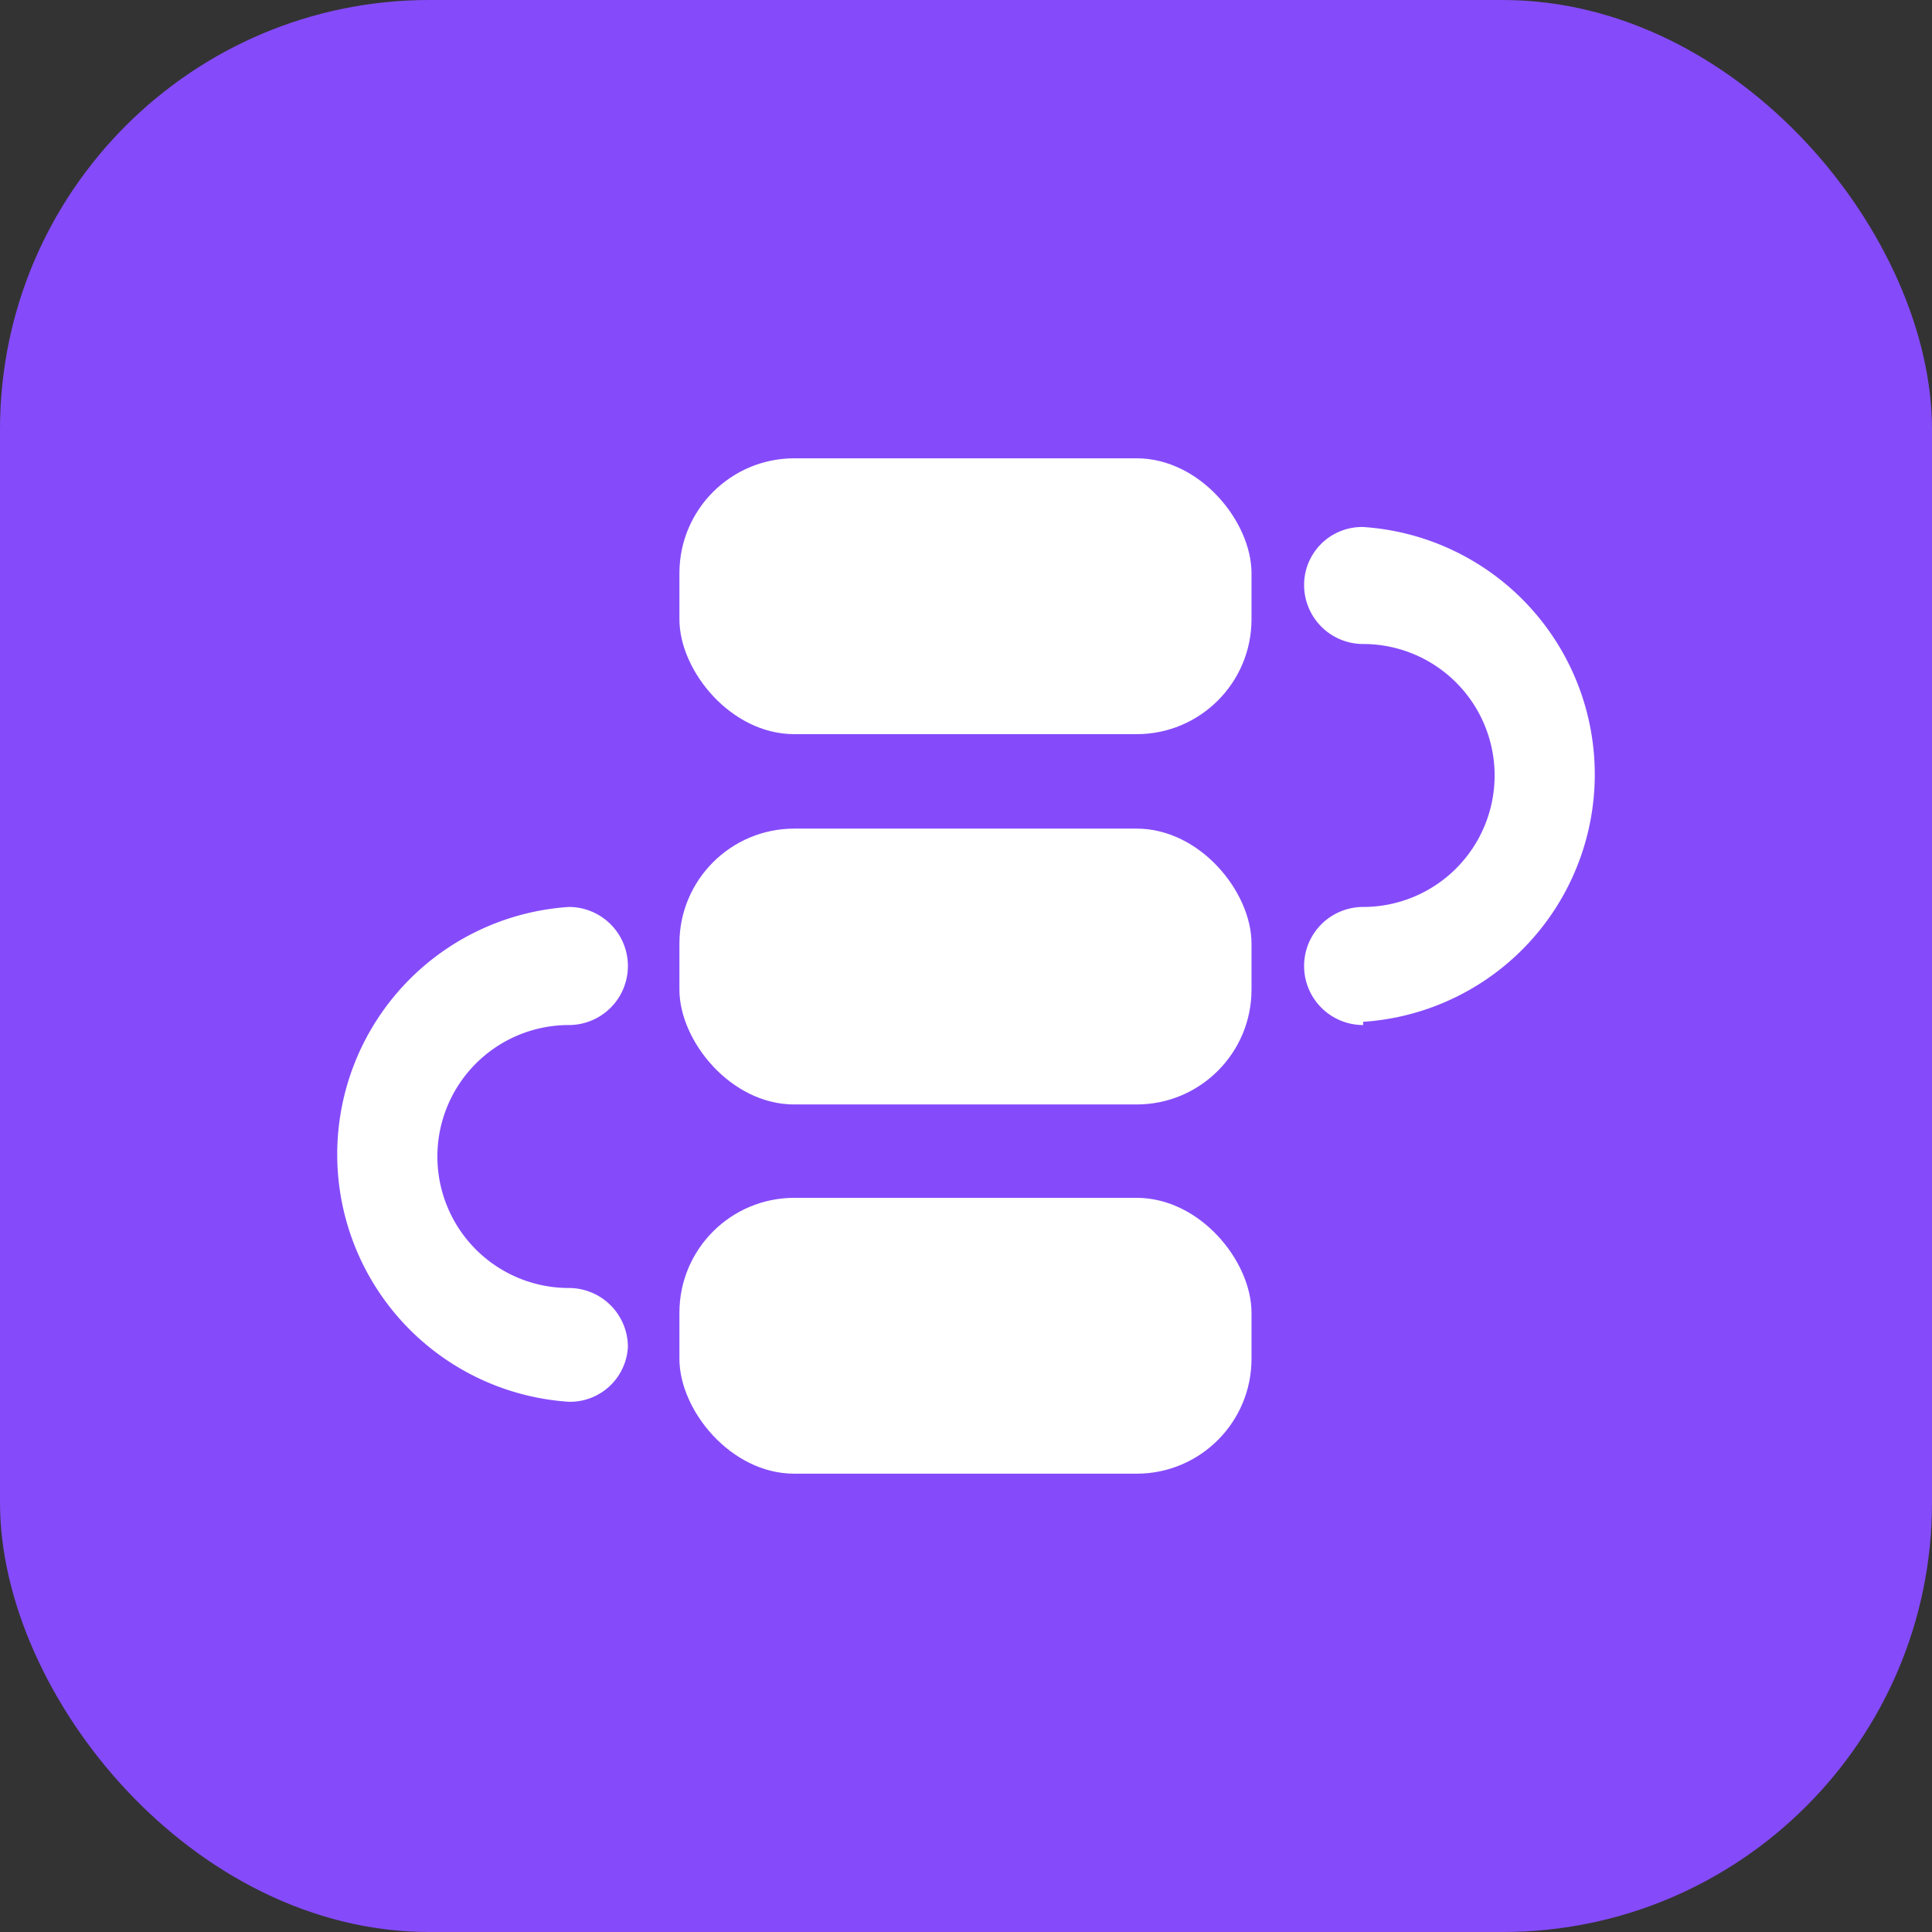 <svg id="图层_1" data-name="图层 1" xmlns="http://www.w3.org/2000/svg" viewBox="0 0 18 18">
  <rect x="0" y="0" width="18" height="18" fill="#333333" stroke="none"/>
  <defs>
    <style>
      .bvjhftyw57-1 {
        fill: #854bfa;
      }

      .bvjhftyw57-2 {
        fill: #fff;
      }
    </style>
  </defs>
  <g id="IconAomMenuGJKGLColor">
    <rect class="bvjhftyw57-1" width="18" height="18" rx="4" />
  </g>
  <rect class="bvjhftyw57-2" x="6.33" y="4.27" width="5.33" height="2.57" rx="1.07" />
  <rect class="bvjhftyw57-2" x="6.33" y="7.72" width="5.33" height="2.57" rx="1.07" />
  <rect class="bvjhftyw57-2" x="6.33" y="11.16" width="5.33" height="2.57" rx="1.07" />
  <path class="bvjhftyw57-2"
    d="M12.7,9.55a.55.55,0,0,1,0-1.1A1.21,1.21,0,1,0,12.7,6a.55.55,0,0,1-.55-.55.54.54,0,0,1,.55-.54,2.31,2.31,0,0,1,0,4.61Z" />
  <path class="bvjhftyw57-2"
    d="M5.3,13.06a2.31,2.31,0,0,1,0-4.61.55.55,0,0,1,0,1.1A1.21,1.21,0,1,0,5.3,12a.55.55,0,0,1,.55.55A.54.54,0,0,1,5.3,13.06Z" />
</svg>